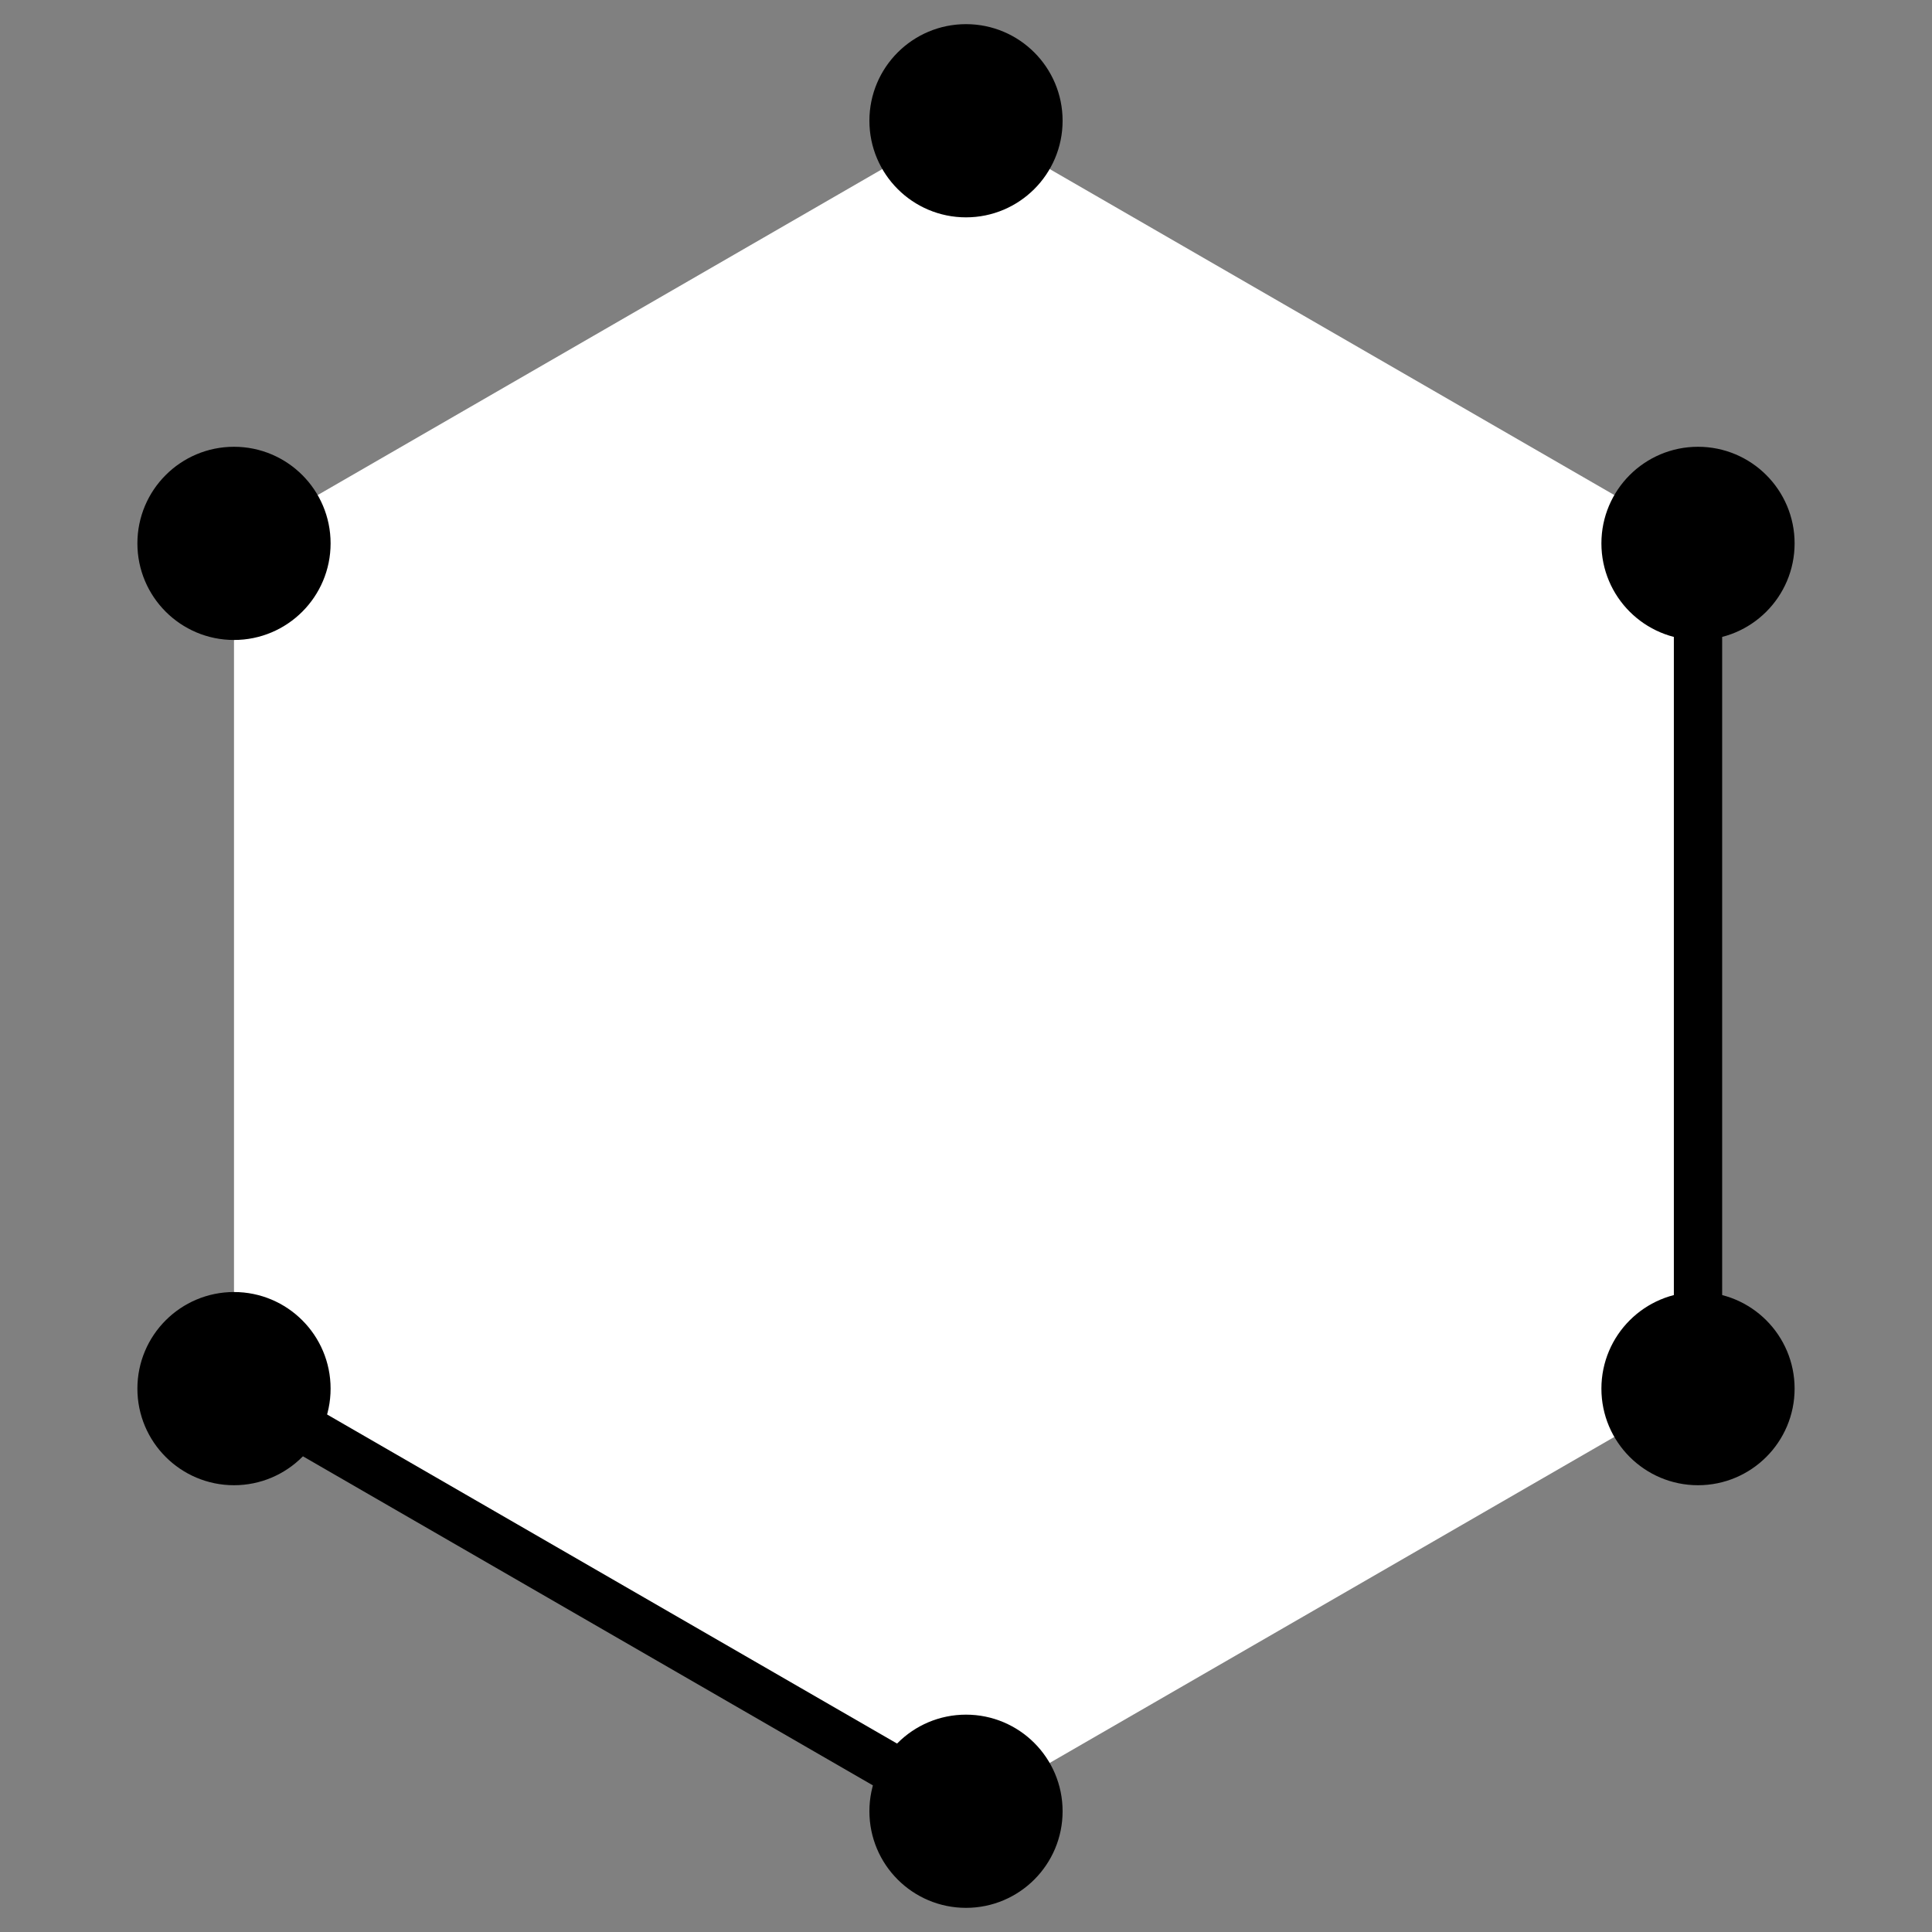 <?xml version="1.0"?>
<!DOCTYPE svg PUBLIC '-//W3C//DTD SVG 1.0//EN'
          'http://www.w3.org/TR/2001/REC-SVG-20010904/DTD/svg10.dtd'>
<svg xmlns:xlink="http://www.w3.org/1999/xlink" style="fill-opacity:1; color-rendering:auto; color-interpolation:auto; text-rendering:auto; stroke:black; stroke-linecap:square; stroke-miterlimit:10; shape-rendering:auto; stroke-opacity:1; fill:black; stroke-dasharray:none; font-weight:normal; stroke-width:1; font-family:'Dialog'; font-style:normal; stroke-linejoin:miter; font-size:12px; stroke-dashoffset:0; image-rendering:auto;" width="400" height="400" xmlns="http://www.w3.org/2000/svg"
><rect width="100%" height="100%" fill="#808080" stroke="none"/><!--Generated by the Batik Graphics2D SVG Generator--><defs id="genericDefs"
  /><g
  ><g style="fill:white; stroke-width:10; stroke-linecap:round; stroke:white;" transform="translate(200,200)"
    ><path style="stroke:none;" d="M151.554 -87.5 L-0 -175 L-151.554 -87.5 L-151.554 87.5 L0 175 L151.554 87.5 Z"
    /></g
    ><g style="stroke-linecap:round; stroke-width:10;" transform="translate(200,200)"
    ><circle r="15" style="stroke:none;" cx="-0" cy="-175"
      /><circle r="15" style="fill:none;" cx="-0" cy="-175"
      /><circle r="15" style="stroke:none;" cx="-151.554" cy="-87.5"
      /><circle r="15" style="fill:none;" cx="-151.554" cy="-87.5"
      /><circle r="15" style="stroke:none;" cx="-151.554" cy="87.5"
      /><circle r="15" style="fill:none;" cx="-151.554" cy="87.5"
      /><line y2="87.5" style="fill:none;" x1="0" x2="-151.554" y1="175"
      /><circle r="15" style="stroke:none;" cx="0" cy="175"
      /><circle r="15" style="fill:none;" cx="0" cy="175"
      /><circle r="15" style="stroke:none;" cx="151.554" cy="87.5"
      /><circle r="15" style="fill:none;" cx="151.554" cy="87.5"
      /><line y2="87.5" style="fill:none;" x1="151.554" x2="151.554" y1="-87.5"
      /><circle r="15" style="stroke:none;" cx="151.554" cy="-87.5"
      /><circle r="15" style="fill:none;" cx="151.554" cy="-87.5"
    /></g
  ></g
></svg
>
